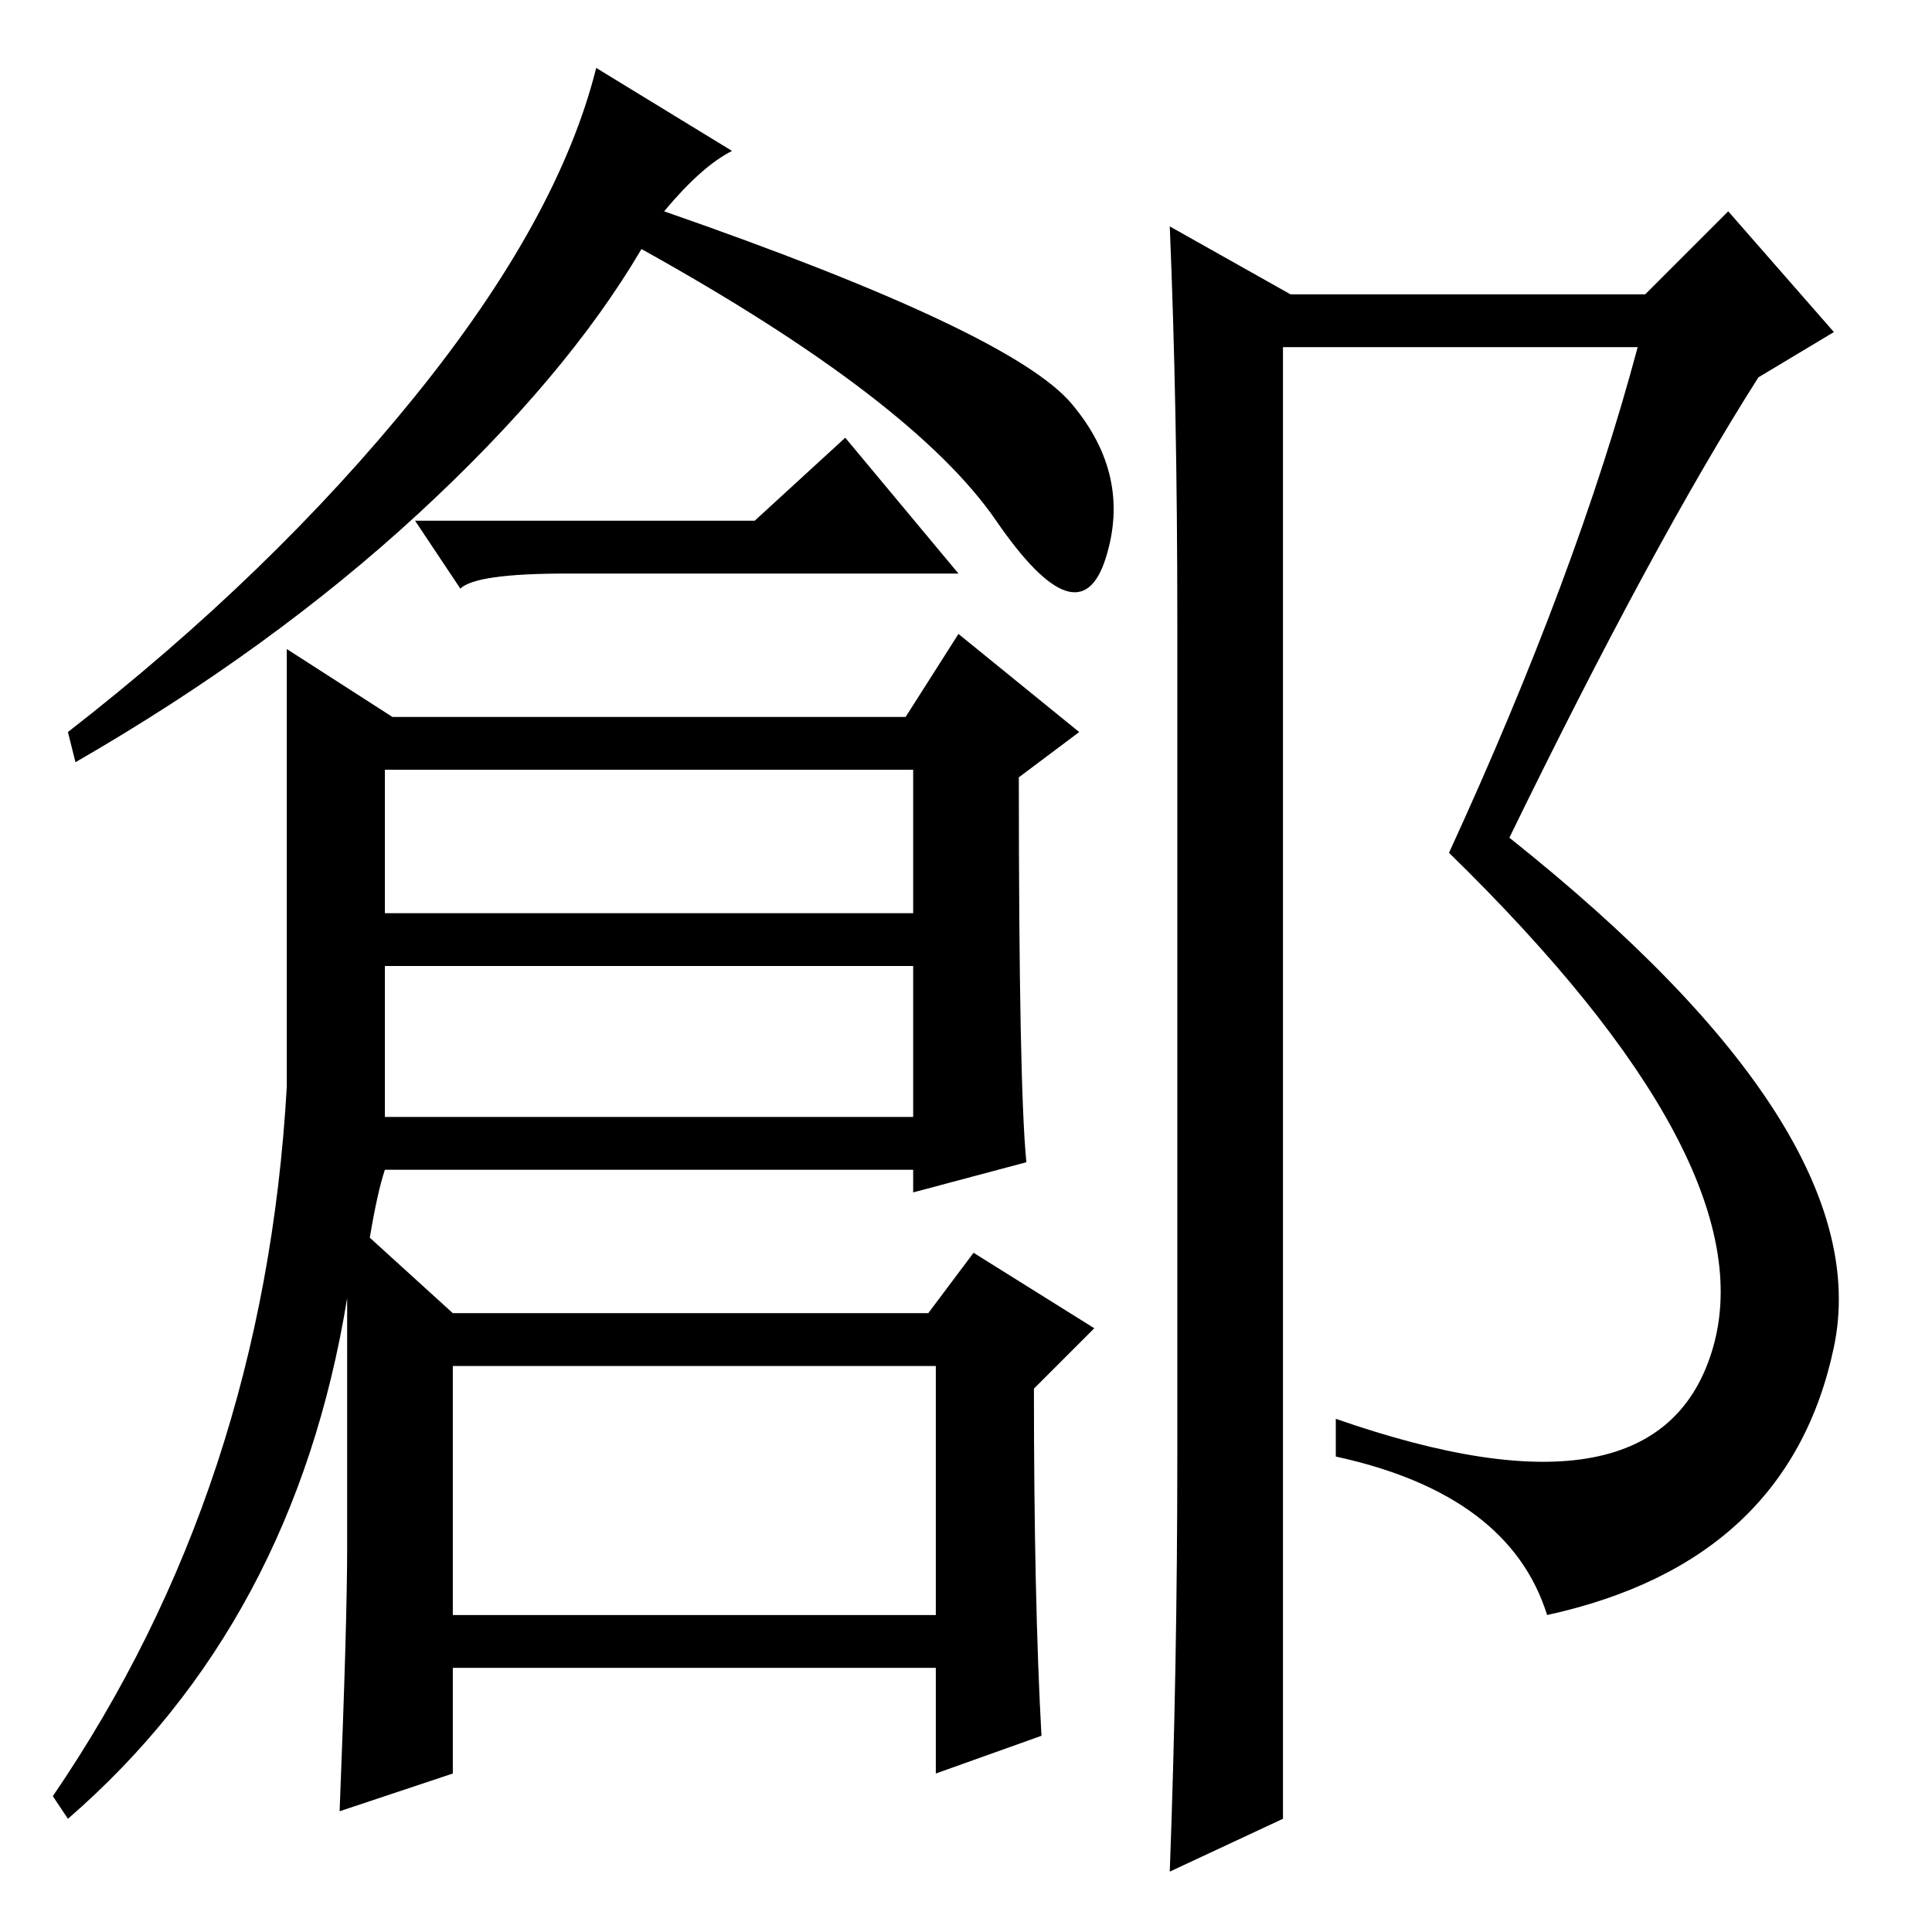<?xml version="1.0" standalone="no"?>
<!DOCTYPE svg PUBLIC "-//W3C//DTD SVG 1.1//EN" "http://www.w3.org/Graphics/SVG/1.1/DTD/svg11.dtd" >
<svg xmlns="http://www.w3.org/2000/svg" xmlns:xlink="http://www.w3.org/1999/xlink" version="1.1" viewBox="0 -36 256 256">
  <g transform="matrix(1 0 0 -1 0 220)">
   <path fill="currentColor"
d="M156 63v111q0 28 -1 52l16 -9h47l11 11l14 -16l-10 -6q-14 -22 -33 -61q49 -39 43 -67.5t-38 -35.5q-5 16 -28 21v5q43 -15 50 9.5t-35 65.5q17 37 25 67h-47v-146v-49l-15 -7q1 27 1 55zM46 51v33q-7 -43 -37 -69l-2 3q28 41 31 94v58l14 -9h68l7 11l16 -13l-8 -6
q0 -41 1 -51l-15 -4v3h-70q-1 -3 -2 -9l11 -10h63l6 8l16 -10l-8 -8q0 -28 1 -46l-14 -5v14h-64v-14l-15 -5q1 25 1 35zM121 154h-70v-19h70v19zM124 75h-64v-33h64v33zM88 228q46 -16 54 -25.5t4.5 -20.5t-14.5 5t-47 36q-10 -17 -29.5 -35t-45.5 -33l-1 4q27 21 46 44.5
t24 43.5l18 -11q-4 -2 -9 -8zM121 128h-70v-20h70v20zM100 187l12 11l15 -18h-52q-12 0 -14 -2l-6 9h45z" />
  </g>

</svg>
